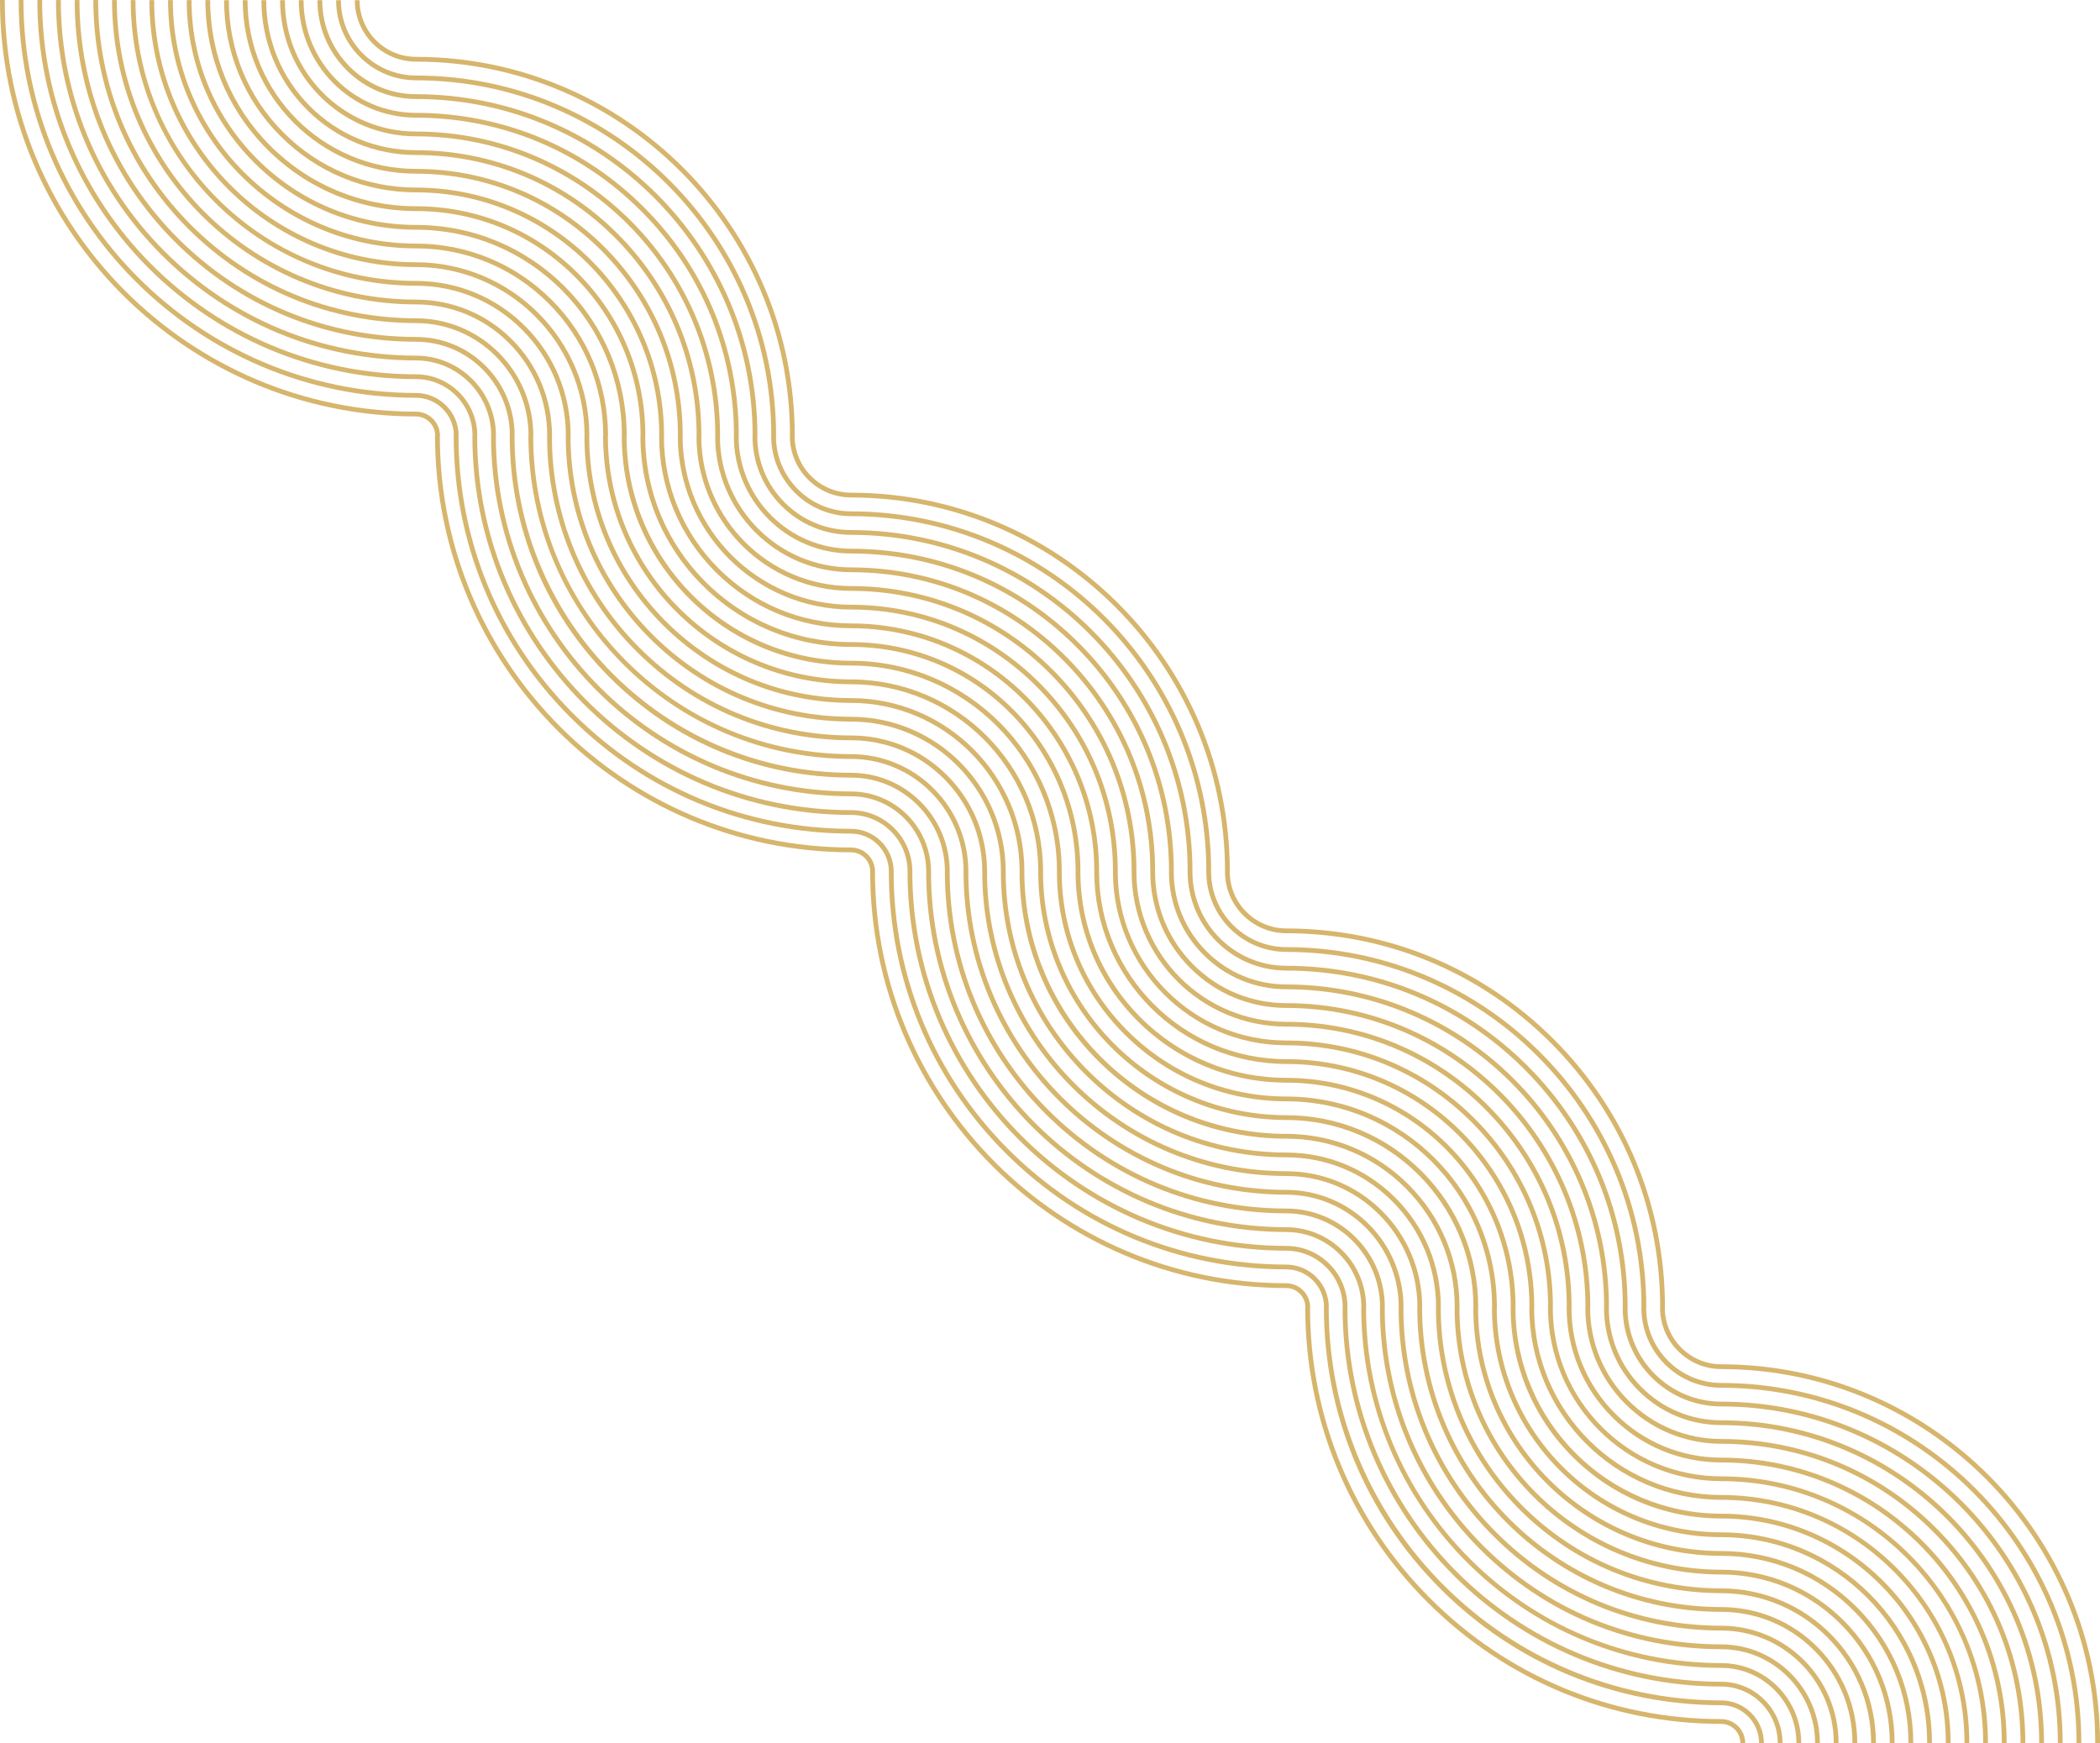 <?xml version="1.0" encoding="utf-8"?>
<!-- Generator: Adobe Illustrator 17.1.0, SVG Export Plug-In . SVG Version: 6.00 Build 0)  -->
<!DOCTYPE svg PUBLIC "-//W3C//DTD SVG 1.1//EN" "http://www.w3.org/Graphics/SVG/1.1/DTD/svg11.dtd">
<svg version="1.1" id="Layer_1" xmlns="http://www.w3.org/2000/svg" xmlns:xlink="http://www.w3.org/1999/xlink" x="0px" y="0px"
	 width="284.027px" height="235.793px" viewBox="0 0 284.027 235.793" enable-background="new 0 0 284.027 235.793"
	 xml:space="preserve">
<g>
	<defs>
		<rect id="SVGID_1_" width="284.027" height="235.793"/>
	</defs>
	<clipPath id="SVGID_2_">
		<use xlink:href="#SVGID_1_"  overflow="visible"/>
	</clipPath>
	<path clip-path="url(#SVGID_2_)" fill="#d6b56c" d="M284.027,235.793h-0.645c0.018-27.898-22.665-50.608-50.562-50.626
		c-2.217-0.001-4.301-0.865-5.868-2.435c-1.567-1.568-2.429-3.653-2.428-5.87l0.018-0.147c-0.025-13.465-5.277-26.125-14.797-35.656
		c-9.55-9.562-22.252-14.832-35.766-14.84c-4.577-0.003-8.298-3.729-8.295-8.306l0.004-0.132
		c-0.053-27.839-22.709-50.48-50.563-50.498c-4.577-0.002-8.298-3.728-8.296-8.305l0.018-0.147
		C106.795,30.992,84.139,8.352,56.284,8.335c-2.217-0.001-4.301-0.867-5.868-2.436c-1.567-1.568-2.429-3.653-2.428-5.87h0.644
		c-0.001,2.045,0.794,3.969,2.24,5.416c1.445,1.447,3.367,2.244,5.412,2.246c28.253,0.017,51.223,23.016,51.207,51.269l-0.017,0.145
		c0.065,4.165,3.471,7.533,7.651,7.535c28.252,0.017,51.223,23.016,51.206,51.269l-0.002,0.131c0.064,4.163,3.471,7.532,7.65,7.535
		c13.687,0.008,26.55,5.345,36.222,15.029c9.672,9.683,14.993,22.553,14.985,36.239l-0.017,0.146
		c0.031,1.997,0.823,3.871,2.238,5.288c1.446,1.448,3.368,2.245,5.413,2.246C261.072,184.541,284.044,207.54,284.027,235.793"/>
	<path clip-path="url(#SVGID_2_)" fill="#d6b56c" d="M281.501,235.791h-0.644c0.016-26.505-21.534-48.081-48.038-48.098
		c-2.892-0.002-5.61-1.13-7.653-3.175c-2.044-2.046-3.168-4.766-3.167-7.658l0.018-0.146c-0.053-26.447-21.576-47.954-48.039-47.97
		c-5.97-0.004-10.823-4.863-10.82-10.833l0.004-0.132c-0.052-26.447-21.576-47.954-48.038-47.969
		c-5.97-0.004-10.824-4.864-10.82-10.833l0.017-0.147c-0.052-26.447-21.575-47.954-48.038-47.97
		c-5.969-0.004-10.824-4.863-10.82-10.833h0.643c-0.002,5.615,4.563,10.186,10.177,10.19c26.86,0.016,48.698,21.881,48.682,48.741
		l-0.017,0.146c0.065,5.556,4.604,10.058,10.176,10.062c26.859,0.017,48.698,21.881,48.682,48.741l-0.003,0.131
		c0.064,5.557,4.603,10.059,10.175,10.063c26.86,0.015,48.699,21.881,48.682,48.741l-0.017,0.146
		c0.066,5.556,4.604,10.058,10.176,10.061C259.679,187.065,281.518,208.931,281.501,235.791"/>
	<path clip-path="url(#SVGID_2_)" fill="#d6b56c" d="M278.975,235.789h-0.645c0.017-25.112-20.401-45.555-45.513-45.57
		c-3.567-0.002-6.919-1.394-9.44-3.916c-2.52-2.524-3.907-5.877-3.905-9.444l0.018-0.146c-0.025-12.118-4.752-23.507-13.319-32.084
		c-8.596-8.608-20.03-13.352-32.195-13.36c-7.362-0.004-13.348-5.998-13.344-13.36l0.004-0.132
		c-0.055-25.052-20.446-45.426-45.515-45.442c-3.566-0.002-6.918-1.394-9.438-3.917c-2.521-2.523-3.907-5.876-3.906-9.443
		l0.018-0.147C101.74,33.775,81.35,13.401,56.281,13.386c-3.567-0.002-6.919-1.393-9.439-3.917
		c-2.521-2.523-3.908-5.877-3.905-9.443h0.643c-0.004,7.008,5.693,12.712,12.701,12.716c25.467,0.016,46.173,20.747,46.158,46.214
		l-0.017,0.146c0.031,3.347,1.347,6.49,3.716,8.862c2.399,2.401,5.589,3.725,8.983,3.727c25.467,0.016,46.174,20.747,46.159,46.214
		l-0.004,0.132c0.064,6.949,5.735,12.585,12.7,12.589c12.337,0.008,23.933,4.818,32.65,13.548
		c8.719,8.728,13.516,20.33,13.508,32.666l-0.017,0.146c0.064,6.949,5.735,12.584,12.7,12.589
		C258.284,189.591,278.991,210.322,278.975,235.789"/>
	<path clip-path="url(#SVGID_2_)" fill="#d6b56c" d="M276.449,235.788h-0.644c0.015-23.72-19.27-43.028-42.989-43.044
		c-4.242-0.002-8.227-1.656-11.225-4.656c-2.997-3.002-4.646-6.989-4.644-11.231l0.018-0.146
		c-0.054-23.662-19.313-42.902-42.99-42.916c-4.241-0.002-8.228-1.656-11.225-4.657c-2.997-3-4.646-6.99-4.644-11.23l0.005-0.132
		c-0.027-11.442-4.491-22.198-12.581-30.298c-8.12-8.129-18.92-12.61-30.41-12.618c-8.755-0.005-15.873-7.132-15.868-15.886
		l0.018-0.147c-0.027-11.442-4.491-22.198-12.581-30.297c-8.12-8.131-18.92-12.611-30.409-12.618
		c-8.756-0.006-15.874-7.133-15.869-15.888h0.644C41.05,8.425,47.88,15.263,56.28,15.268c11.662,0.007,22.624,4.555,30.864,12.807
		c8.242,8.251,12.777,19.218,12.77,30.88l-0.018,0.146c0.064,8.341,6.867,15.111,15.224,15.116
		c11.663,0.008,22.623,4.555,30.865,12.807c8.242,8.251,12.777,19.218,12.77,30.88l-0.004,0.131
		c0.03,4.022,1.609,7.799,4.454,10.648c2.876,2.878,6.701,4.466,10.77,4.468c24.075,0.016,43.648,19.614,43.634,43.687l-0.017,0.147
		c0.029,4.021,1.609,7.798,4.455,10.648c2.875,2.879,6.699,4.466,10.769,4.467C256.89,192.115,276.465,211.714,276.449,235.788"/>
	<path clip-path="url(#SVGID_2_)" fill="#d6b56c" d="M273.923,235.786h-0.644c0.007-10.815-4.199-20.987-11.841-28.639
		c-7.643-7.652-17.809-11.871-28.625-11.877c-4.915-0.003-9.536-1.921-13.01-5.398c-3.473-3.478-5.385-8.101-5.382-13.017
		l0.018-0.146c-0.055-22.269-18.182-40.374-40.466-40.388c-4.916-0.003-9.537-1.92-13.01-5.398
		c-3.474-3.479-5.386-8.101-5.382-13.017l0.003-0.119c-0.023-10.773-4.226-20.898-11.842-28.523
		c-7.642-7.653-17.808-11.871-28.624-11.877c-10.148-0.007-18.399-8.268-18.392-18.415l0.018-0.146
		c-0.055-22.269-18.182-40.375-40.467-40.389C46.13,18.432,37.879,10.171,37.885,0.023l0.643,0.001
		c-0.005,9.792,7.957,17.764,17.75,17.77c22.682,0.014,41.124,18.479,41.11,41.16L97.37,59.1
		c0.062,9.734,7.997,17.638,17.748,17.643c10.988,0.008,21.315,4.293,29.079,12.066c7.765,7.775,12.038,18.107,12.031,29.094
		l-0.004,0.119c0.027,4.702,1.869,9.118,5.194,12.447c3.352,3.356,7.811,5.206,12.555,5.21c22.681,0.013,41.123,18.477,41.11,41.159
		l-0.018,0.146c0.03,4.697,1.872,9.108,5.193,12.434c3.353,3.356,7.812,5.206,12.555,5.21c10.988,0.006,21.316,4.291,29.08,12.065
		C269.658,214.467,273.931,224.799,273.923,235.786"/>
	<path clip-path="url(#SVGID_2_)" fill="#d6b56c" d="M271.398,235.785h-0.644c0.012-20.935-17.008-37.976-37.941-37.989
		c-5.591-0.003-10.846-2.184-14.796-6.139c-3.951-3.956-6.125-9.213-6.121-14.803l0.017-0.143
		c-0.026-10.096-3.966-19.582-11.103-26.729c-7.166-7.175-16.698-11.13-26.838-11.135c-11.541-0.007-20.924-9.402-20.917-20.942
		l0.004-0.138c-0.029-10.09-3.968-19.575-11.103-26.719c-7.167-7.174-16.698-11.13-26.839-11.136
		c-11.541-0.007-20.924-9.401-20.917-20.941l0.018-0.146C94.191,48.732,90.252,39.245,83.115,32.1
		c-7.166-7.175-16.698-11.13-26.839-11.136c-5.59-0.004-10.845-2.184-14.795-6.139c-3.951-3.956-6.125-9.213-6.122-14.803
		l0.645,0.001C36,5.441,38.107,10.536,41.936,14.368c3.83,3.834,8.921,5.948,14.34,5.951c10.313,0.007,20.007,4.028,27.294,11.325
		c7.288,7.296,11.298,16.995,11.292,27.307l-0.017,0.146c0.062,11.127,9.129,20.165,20.272,20.171
		c10.313,0.006,20.006,4.029,27.294,11.326c7.288,7.296,11.298,16.994,11.292,27.307l-0.004,0.137
		c0.065,11.125,9.132,20.158,20.273,20.165c10.313,0.006,20.006,4.028,27.293,11.325c7.289,7.297,11.299,16.995,11.292,27.307
		l-0.017,0.144c0.028,5.371,2.133,10.418,5.932,14.222c3.829,3.835,8.922,5.948,14.341,5.951
		C254.101,197.165,271.411,214.497,271.398,235.785"/>
	<path clip-path="url(#SVGID_2_)" fill="#d6b56c" d="M268.872,235.783h-0.644c0.006-9.467-3.674-18.369-10.364-25.065
		c-6.689-6.699-15.587-10.391-25.053-10.397c-12.933-0.008-23.449-10.535-23.441-23.469l0.018-0.146
		c-0.027-9.418-3.705-18.271-10.364-24.939c-6.69-6.697-15.587-10.389-25.053-10.394c-12.934-0.009-23.45-10.537-23.441-23.47
		l0.004-0.137c-0.029-9.417-3.706-18.267-10.365-24.933c-6.69-6.698-15.587-10.39-25.053-10.396
		C102.183,82.43,91.667,71.902,91.675,58.97l0.018-0.145c-0.028-9.419-3.705-18.272-10.365-24.94
		c-6.689-6.698-15.586-10.39-25.053-10.395C43.342,23.482,32.827,12.953,32.834,0.02l0.644,0.001
		c-0.007,12.578,10.219,22.817,22.798,22.825c9.638,0.006,18.697,3.765,25.508,10.584s10.558,15.883,10.553,25.521l-0.018,0.146
		c0.061,12.519,10.261,22.691,22.797,22.698c9.638,0.006,18.697,3.765,25.508,10.584s10.559,15.883,10.553,25.521l-0.003,0.137
		c0.031,6.044,2.396,11.722,6.671,16.002c4.305,4.31,10.033,6.687,16.126,6.69c9.637,0.006,18.696,3.765,25.508,10.585
		c6.811,6.819,10.559,15.882,10.553,25.521l-0.018,0.146c0.029,6.046,2.396,11.726,6.671,16.007
		c4.306,4.312,10.033,6.688,16.126,6.691C252.707,199.691,268.885,215.887,268.872,235.783"/>
	<path clip-path="url(#SVGID_2_)" fill="#d6b56c" d="M266.346,235.782h-0.644c0.006-8.792-3.413-17.06-9.626-23.279
		c-6.212-6.221-14.476-9.65-23.267-9.655c-14.325-0.008-25.974-11.67-25.965-25.997l0.018-0.146
		c-0.028-8.744-3.443-16.961-9.626-23.152c-6.213-6.22-14.476-9.649-23.267-9.654c-14.327-0.009-25.975-11.671-25.965-25.997
		l0.003-0.137c-0.061-18.087-14.789-32.79-32.893-32.8c-6.94-0.005-13.462-2.711-18.367-7.621
		c-4.904-4.911-7.603-11.436-7.598-18.376l0.018-0.146c-0.058-18.091-14.788-32.796-32.894-32.807
		c-6.94-0.004-13.462-2.711-18.367-7.621c-4.903-4.91-7.602-11.436-7.598-18.375h0.644c-0.004,6.768,2.627,13.132,7.41,17.921
		c4.782,4.788,11.143,7.427,17.911,7.431c18.504,0.012,33.549,15.075,33.538,33.579l-0.018,0.145
		c0.029,6.721,2.657,13.036,7.409,17.793c4.784,4.789,11.144,7.428,17.912,7.432c18.504,0.013,33.548,15.075,33.537,33.579
		l-0.004,0.137c0.064,13.91,11.395,25.211,25.322,25.22c8.963,0.005,17.388,3.501,23.723,9.842
		c6.333,6.342,9.819,14.771,9.813,23.735l-0.017,0.147c0.061,13.911,11.394,25.215,25.321,25.224
		C251.312,202.216,266.357,217.278,266.346,235.782"/>
	<path clip-path="url(#SVGID_2_)" fill="#d6b56c" d="M263.821,235.781h-0.644c0.01-16.757-13.614-30.397-30.369-30.407
		c-7.614-0.005-14.772-2.975-20.153-8.362c-5.38-5.387-8.341-12.547-8.336-20.162l0.017-0.146
		c-0.059-16.697-13.657-30.269-30.369-30.279c-7.614-0.005-14.771-2.975-20.152-8.362c-5.381-5.387-8.342-12.548-8.337-20.162
		l0.004-0.12c-0.025-8.073-3.179-15.661-8.887-21.377c-5.736-5.743-13.365-8.909-21.482-8.914
		c-7.614-0.005-14.771-2.975-20.153-8.361c-5.38-5.388-8.341-12.548-8.337-20.162l0.018-0.147
		c-0.028-8.069-3.181-15.652-8.887-21.366c-5.736-5.743-13.366-8.908-21.482-8.913c-7.615-0.005-14.771-2.975-20.152-8.362
		c-5.381-5.387-8.342-12.547-8.337-20.162l0.643,0.001c-0.004,7.442,2.89,14.44,8.149,19.706c5.26,5.266,12.255,8.168,19.697,8.173
		c8.289,0.005,16.08,3.238,21.938,9.102c5.857,5.865,9.08,13.66,9.075,21.949l-0.018,0.146c0.029,7.394,2.92,14.344,8.149,19.58
		c5.259,5.265,12.255,8.169,19.697,8.172c8.289,0.005,16.08,3.238,21.937,9.103c5.857,5.864,9.081,13.659,9.076,21.948l-0.004,0.119
		c0.025,7.401,2.916,14.354,8.148,19.592c5.259,5.266,12.255,8.169,19.697,8.172c17.111,0.012,31.023,13.94,31.014,31.052
		l-0.018,0.146c0.059,15.306,12.524,27.742,27.845,27.752C249.919,204.74,263.831,218.67,263.821,235.781"/>
	<path clip-path="url(#SVGID_2_)" fill="#d6b56c" d="M261.296,235.779h-0.644c0.009-15.363-12.481-27.87-27.845-27.88
		c-17.112-0.01-31.024-13.939-31.014-31.051l0.018-0.146c-0.059-15.305-12.524-27.741-27.845-27.752
		c-8.289-0.005-16.08-3.237-21.937-9.102c-5.858-5.865-9.081-13.66-9.077-21.949l0.005-0.131
		c-0.059-15.305-12.524-27.743-27.846-27.753c-8.288-0.005-16.08-3.237-21.937-9.102c-5.858-5.864-9.081-13.658-9.076-21.948
		l0.018-0.147c-0.028-7.394-2.92-14.344-8.149-19.579c-5.259-5.266-12.254-8.168-19.696-8.172
		c-8.289-0.005-16.08-3.238-21.937-9.103c-5.858-5.865-9.081-13.66-9.076-21.949L25.9,0.016c-0.004,8.117,3.152,15.75,8.887,21.493
		c5.737,5.743,13.366,8.909,21.483,8.914c7.614,0.004,14.771,2.974,20.151,8.361c5.382,5.388,8.342,12.548,8.338,20.162
		l-0.018,0.146c0.06,16.698,13.657,30.27,30.369,30.28c15.719,0.01,28.499,12.805,28.489,28.524l-0.004,0.131
		c0.029,8.069,3.182,15.653,8.888,21.366c5.736,5.742,13.365,8.908,21.482,8.913c15.719,0.01,28.498,12.806,28.489,28.524
		l-0.018,0.146c0.06,16.698,13.657,30.27,30.37,30.28C248.524,207.265,261.304,220.061,261.296,235.779"/>
	<path clip-path="url(#SVGID_2_)" fill="#d6b56c" d="M258.769,235.777h-0.644c0.005-6.768-2.627-13.132-7.41-17.92
		c-4.782-4.789-11.143-7.428-17.91-7.432c-18.504-0.011-33.549-15.075-33.538-33.578l0.018-0.146
		c-0.061-13.913-11.394-25.217-25.321-25.225c-18.504-0.012-33.549-15.074-33.537-33.578l0.003-0.132
		c-0.06-13.912-11.393-25.217-25.321-25.224C96.605,92.53,81.561,77.467,81.572,58.964l0.017-0.147
		c-0.029-6.72-2.657-13.034-7.409-17.793c-4.783-4.789-11.144-7.428-17.911-7.432C37.764,33.581,22.72,18.518,22.731,0.014
		l0.644,0.001C23.364,18.163,38.12,32.937,56.269,32.948c6.939,0.005,13.462,2.711,18.366,7.621
		c4.904,4.91,7.602,11.437,7.599,18.376l-0.018,0.146c0.057,18.091,14.787,32.795,32.893,32.806
		c14.326,0.009,25.974,11.671,25.965,25.997l-0.004,0.132c0.058,18.091,14.787,32.795,32.894,32.807
		c6.939,0.004,13.462,2.71,18.366,7.62c4.904,4.91,7.603,11.435,7.599,18.375l-0.018,0.147
		c0.057,18.091,14.787,32.795,32.894,32.807c6.939,0.004,13.462,2.71,18.366,7.62S258.773,228.838,258.769,235.777"/>
	<path clip-path="url(#SVGID_2_)" fill="#d6b56c" d="M256.244,235.776H255.6c0.004-6.093-2.365-11.823-6.671-16.134
		c-4.306-4.311-10.033-6.687-16.126-6.691c-19.896-0.013-36.073-16.209-36.061-36.106l0.018-0.146
		c-0.03-6.045-2.396-11.726-6.672-16.006c-4.305-4.312-10.032-6.688-16.126-6.691c-9.637-0.006-18.697-3.765-25.508-10.584
		c-6.811-6.82-10.559-15.883-10.553-25.522l0.004-0.119c-0.055-12.525-10.257-22.702-22.797-22.71
		c-9.638-0.006-18.697-3.765-25.509-10.584C82.788,77.664,79.041,68.6,79.047,58.962l0.017-0.147
		c-0.061-12.52-10.261-22.689-22.797-22.697C36.371,36.106,20.194,19.909,20.205,0.012h0.645
		c-0.012,19.542,15.876,35.451,35.417,35.462c12.934,0.008,23.449,10.536,23.441,23.469l-0.018,0.146
		c0.028,9.418,3.706,18.272,10.365,24.939c6.689,6.698,15.587,10.39,25.053,10.394c12.933,0.009,23.448,10.538,23.44,23.47
		l-0.003,0.119c0.05,19.49,15.915,35.335,35.417,35.347c6.266,0.004,12.154,2.447,16.581,6.88c4.428,4.433,6.864,10.324,6.86,16.589
		l-0.017,0.146c0.057,19.483,15.919,35.322,35.417,35.334c6.266,0.003,12.154,2.448,16.581,6.88
		C253.812,223.62,256.248,229.51,256.244,235.776"/>
	<path clip-path="url(#SVGID_2_)" fill="#d6b56c" d="M253.718,235.774h-0.644c0.007-11.185-9.087-20.29-20.273-20.298
		c-10.313-0.006-20.006-4.028-27.293-11.324c-7.289-7.297-11.299-16.995-11.292-27.308l0.017-0.141
		c-0.029-5.373-2.132-10.421-5.932-14.226c-3.83-3.834-8.923-5.947-14.341-5.95c-10.313-0.006-20.006-4.027-27.294-11.324
		c-7.287-7.297-11.298-16.995-11.292-27.308l0.004-0.132c-0.061-11.127-9.13-20.164-20.272-20.171
		c-10.313-0.005-20.006-4.027-27.294-11.324c-7.288-7.297-11.298-16.995-11.292-27.307l0.018-0.146
		c-0.029-5.372-2.133-10.417-5.933-14.222c-3.828-3.833-8.922-5.946-14.34-5.949C34.976,38.63,17.667,21.3,17.68,0.011l0.643,0.001
		c-0.006,10.14,3.937,19.676,11.103,26.851c7.167,7.176,16.698,11.131,26.839,11.136c5.591,0.004,10.846,2.184,14.796,6.139
		s6.124,9.213,6.121,14.804l-0.018,0.145c0.027,10.093,3.967,19.581,11.103,26.726c7.167,7.175,16.698,11.13,26.839,11.136
		c11.54,0.007,20.923,9.401,20.916,20.942l-0.003,0.131c0.027,10.093,3.967,19.581,11.103,26.726
		c7.166,7.174,16.698,11.13,26.838,11.135c5.591,0.003,10.845,2.184,14.796,6.139c3.95,3.956,6.124,9.213,6.121,14.803l-0.018,0.142
		c0.026,10.095,3.966,19.583,11.104,26.73c7.166,7.175,16.698,11.13,26.838,11.136C244.341,214.839,253.725,224.234,253.718,235.774
		"/>
	<path clip-path="url(#SVGID_2_)" fill="#d6b56c" d="M251.192,235.773h-0.644c0.004-4.744-1.841-9.205-5.193-12.562
		c-3.353-3.356-7.811-5.206-12.555-5.209c-22.682-0.014-41.124-18.478-41.11-41.16l0.017-0.145
		c-0.03-4.696-1.871-9.109-5.193-12.435c-3.352-3.355-7.811-5.207-12.555-5.209c-22.682-0.013-41.123-18.478-41.109-41.16
		l0.003-0.137c-0.032-4.694-1.872-9.103-5.193-12.428c-3.352-3.357-7.811-5.206-12.555-5.209
		c-10.988-0.007-21.315-4.292-29.08-12.067c-7.765-7.774-12.037-18.106-12.03-29.093l0.018-0.145
		c-0.03-4.697-1.872-9.109-5.194-12.436c-3.353-3.356-7.812-5.206-12.556-5.209c-22.681-0.014-41.122-18.478-41.109-41.16
		l0.644,0.001c-0.014,22.326,18.139,40.502,40.466,40.515c4.916,0.004,9.536,1.92,13.01,5.398c3.474,3.479,5.385,8.101,5.383,13.017
		l-0.018,0.146c0.026,10.768,4.229,20.889,11.842,28.512c7.643,7.653,17.808,11.87,28.624,11.877
		c4.916,0.003,9.536,1.92,13.01,5.398c3.473,3.478,5.386,8.1,5.382,13.016l-0.004,0.137c0.06,22.266,18.184,40.369,40.466,40.384
		c4.916,0.003,9.537,1.92,13.01,5.398c3.474,3.478,5.386,8.1,5.382,13.016l-0.017,0.147c0.055,22.268,18.182,40.373,40.466,40.387
		c4.915,0.004,9.537,1.921,13.01,5.399C249.284,226.234,251.195,230.857,251.192,235.773"/>
	<path clip-path="url(#SVGID_2_)" fill="#d6b56c" d="M248.667,235.772h-0.644c0.006-8.4-6.825-15.238-15.225-15.244
		c-11.661-0.007-22.623-4.556-30.864-12.807c-8.242-8.252-12.776-19.219-12.769-30.88l0.017-0.146
		c-0.063-8.341-6.867-15.111-15.224-15.116c-24.075-0.015-43.648-19.613-43.634-43.688l0.004-0.137
		c-0.066-8.339-6.869-15.105-15.224-15.11c-24.075-0.015-43.649-19.612-43.634-43.687l0.017-0.146
		c-0.064-8.342-6.866-15.111-15.224-15.116c-11.662-0.007-22.624-4.556-30.865-12.807c-8.242-8.251-12.776-19.219-12.769-30.88
		h0.643c-0.006,11.49,4.461,22.295,12.582,30.425c8.119,8.13,18.918,12.611,30.409,12.618c8.755,0.006,15.874,7.133,15.868,15.887
		l-0.018,0.147c0.027,11.443,4.492,22.198,12.581,30.297c8.12,8.13,18.92,12.611,30.41,12.619
		c8.755,0.004,15.874,7.131,15.868,15.887l-0.004,0.137c0.058,23.658,19.316,42.895,42.99,42.91
		c8.755,0.005,15.874,7.133,15.868,15.887l-0.017,0.147c0.026,11.442,4.491,22.198,12.58,30.297
		c8.12,8.13,18.92,12.611,30.409,12.618C241.554,219.889,248.672,227.016,248.667,235.772"/>
	<path clip-path="url(#SVGID_2_)" fill="#d6b56c" d="M246.141,235.77h-0.644c0.004-7.008-5.693-12.712-12.7-12.717
		c-12.338-0.007-23.933-4.818-32.651-13.547c-8.718-8.728-13.515-20.33-13.507-32.667l0.017-0.145
		c-0.065-6.95-5.735-12.586-12.701-12.59c-12.336-0.007-23.932-4.818-32.649-13.547c-8.719-8.729-13.516-20.331-13.508-32.667
		l0.003-0.124c-0.028-3.35-1.346-6.495-3.716-8.869c-2.399-2.401-5.589-3.726-8.984-3.727c-12.336-0.007-23.932-4.819-32.65-13.548
		c-8.718-8.729-13.515-20.33-13.508-32.666l0.018-0.145c-0.03-3.348-1.347-6.491-3.716-8.863c-2.399-2.402-5.59-3.726-8.984-3.728
		c-12.337-0.007-23.932-4.818-32.651-13.547c-8.718-8.729-13.515-20.33-13.508-32.667l0.644,0.001
		c-0.007,12.164,4.723,23.604,13.32,32.211c8.596,8.608,20.031,13.352,32.195,13.359c3.567,0.002,6.919,1.392,9.439,3.917
		c2.52,2.523,3.907,5.877,3.905,9.443l-0.018,0.145c0.052,25.055,20.444,45.428,45.514,45.444c3.567,0.002,6.919,1.393,9.439,3.917
		c2.521,2.523,3.908,5.877,3.905,9.443l-0.003,0.124c0.023,12.12,4.75,23.513,13.319,32.091c8.596,8.608,20.03,13.353,32.194,13.359
		c3.567,0.002,6.919,1.393,9.44,3.917s3.907,5.877,3.905,9.444l-0.018,0.146c0.026,12.117,4.753,23.507,13.319,32.084
		c8.597,8.608,20.031,13.351,32.196,13.359C240.159,222.415,246.145,228.408,246.141,235.77"/>
	<path clip-path="url(#SVGID_2_)" fill="#d6b56c" d="M243.616,235.768h-0.644c0.003-5.614-4.562-10.186-10.176-10.189
		c-26.861-0.016-48.699-21.881-48.683-48.741l0.017-0.146c-0.031-2.673-1.085-5.181-2.977-7.075
		c-1.922-1.925-4.478-2.986-7.198-2.988c-26.86-0.015-48.699-21.881-48.683-48.741l0.004-0.131
		c-0.064-5.556-4.604-10.058-10.176-10.062c-26.859-0.016-48.698-21.881-48.682-48.741l0.017-0.146
		c-0.065-5.557-4.604-10.059-10.175-10.061c-13.012-0.008-25.242-5.083-34.436-14.289C12.629,25.251,7.569,13.016,7.577,0.005h0.644
		c-0.008,12.839,4.984,24.913,14.058,33.998c9.073,9.084,21.142,14.091,33.981,14.099c5.969,0.004,10.823,4.864,10.819,10.833
		l-0.017,0.146c0.052,26.448,21.576,47.955,48.038,47.97c5.971,0.004,10.824,4.863,10.82,10.833l-0.004,0.133
		c0.053,26.446,21.576,47.952,48.039,47.969c2.891,0.002,5.61,1.13,7.653,3.176c2.044,2.046,3.168,4.765,3.166,7.657l-0.017,0.147
		c0.025,12.792,5.015,24.816,14.058,33.869c9.073,9.085,21.141,14.092,33.981,14.1C238.765,224.939,243.619,229.798,243.616,235.768
		"/>
	<path clip-path="url(#SVGID_2_)" fill="#d6b56c" d="M241.089,235.767h-0.644c0.003-4.223-3.43-7.659-7.651-7.662
		c-28.253-0.017-51.224-23.017-51.207-51.269l0.016-0.145c-0.065-4.164-3.471-7.532-7.651-7.535
		c-28.252-0.018-51.223-23.017-51.206-51.269l0.003-0.131c-0.031-1.998-0.822-3.872-2.238-5.289
		c-1.445-1.447-3.367-2.245-5.413-2.246c-28.252-0.017-51.224-23.016-51.206-51.268l0.016-0.146
		c-0.03-1.998-0.823-3.872-2.238-5.289c-1.445-1.447-3.368-2.245-5.413-2.246C28.005,51.254,5.035,28.255,5.051,0.003h0.643
		C5.678,27.901,28.36,50.611,56.258,50.628c4.577,0.003,8.297,3.729,8.295,8.306l-0.018,0.146
		c0.053,27.839,22.708,50.48,50.563,50.497c2.218,0.002,4.301,0.867,5.868,2.435s2.429,3.653,2.428,5.871l-0.004,0.132
		c0.052,27.839,22.708,50.48,50.562,50.497c2.218,0.001,4.302,0.866,5.869,2.435c1.566,1.568,2.428,3.653,2.427,5.871l-0.017,0.146
		c0.052,27.839,22.708,50.48,50.563,50.497C237.371,227.463,241.092,231.19,241.089,235.767"/>
	<path clip-path="url(#SVGID_2_)" fill="#d6b56c" d="M238.564,235.765h-0.644c0.001-1.371-0.532-2.66-1.501-3.63
		c-0.968-0.969-2.256-1.504-3.626-1.505c-14.362-0.009-27.859-5.609-38.008-15.769c-10.148-10.161-15.732-23.665-15.723-38.027
		l0.016-0.144c-0.031-1.323-0.561-2.564-1.499-3.504c-0.969-0.969-2.257-1.504-3.627-1.504c-14.361-0.01-27.859-5.61-38.008-15.771
		c-10.148-10.161-15.732-23.665-15.723-38.026l0.002-0.131c-0.065-2.77-2.339-5.006-5.126-5.008
		c-14.361-0.008-27.859-5.609-38.007-15.769C66.942,86.816,61.357,73.311,61.366,58.951l0.017-0.145
		c-0.066-2.772-2.34-5.007-5.127-5.009C26.611,53.78,2.508,29.646,2.525,0.001l0.644,0.001
		c-0.018,29.29,23.797,53.134,53.088,53.152c1.542,0.001,2.992,0.602,4.082,1.694c1.09,1.091,1.69,2.541,1.689,4.084l-0.018,0.146
		c0.024,14.142,5.539,27.435,15.535,37.444c10.027,10.039,23.363,15.572,37.552,15.581c3.184,0.002,5.773,2.594,5.772,5.778
		l-0.004,0.132c0.024,14.142,5.538,27.435,15.534,37.443c10.028,10.039,23.364,15.573,37.553,15.581
		c1.542,0.001,2.992,0.603,4.083,1.695c1.089,1.091,1.689,2.542,1.688,4.084l-0.018,0.147c0.052,29.231,23.84,53.006,53.088,53.024
		c1.542,0.001,2.992,0.602,4.081,1.694C237.965,232.772,238.564,234.222,238.564,235.765"/>
	<path clip-path="url(#SVGID_2_)" fill="#d6b56c" d="M236.039,235.763h-0.645c0.002-1.437-1.167-2.605-2.603-2.607
		c-15.035-0.009-29.168-5.872-39.792-16.511c-10.625-10.637-16.472-24.777-16.463-39.812l0.015-0.144
		c-0.064-1.378-1.207-2.481-2.601-2.482c-31.037-0.019-56.273-25.286-56.255-56.323l0.002-0.13c-0.03-0.648-0.297-1.255-0.76-1.718
		c-0.491-0.492-1.146-0.763-1.841-0.763c-31.038-0.02-56.274-25.286-56.255-56.324l0.015-0.144c-0.065-1.379-1.206-2.48-2.601-2.482
		C25.217,56.304-0.019,31.037,0,0h0.644C0.625,30.683,25.572,55.66,56.255,55.679c0.868,0.001,1.684,0.339,2.297,0.953
		c0.614,0.614,0.951,1.431,0.951,2.299l-0.018,0.145c0.051,30.625,24.971,55.534,55.611,55.552c0.868,0.001,1.684,0.339,2.297,0.953
		c0.613,0.615,0.951,1.431,0.95,2.298l-0.004,0.133c0.052,30.623,24.972,55.532,55.611,55.551c1.792,0.001,3.249,1.46,3.248,3.251
		l-0.018,0.147c0.024,14.816,5.8,28.742,16.275,39.229c10.502,10.516,24.474,16.313,39.336,16.322
		C234.583,232.513,236.04,233.972,236.039,235.763"/>
</g>
</svg>
